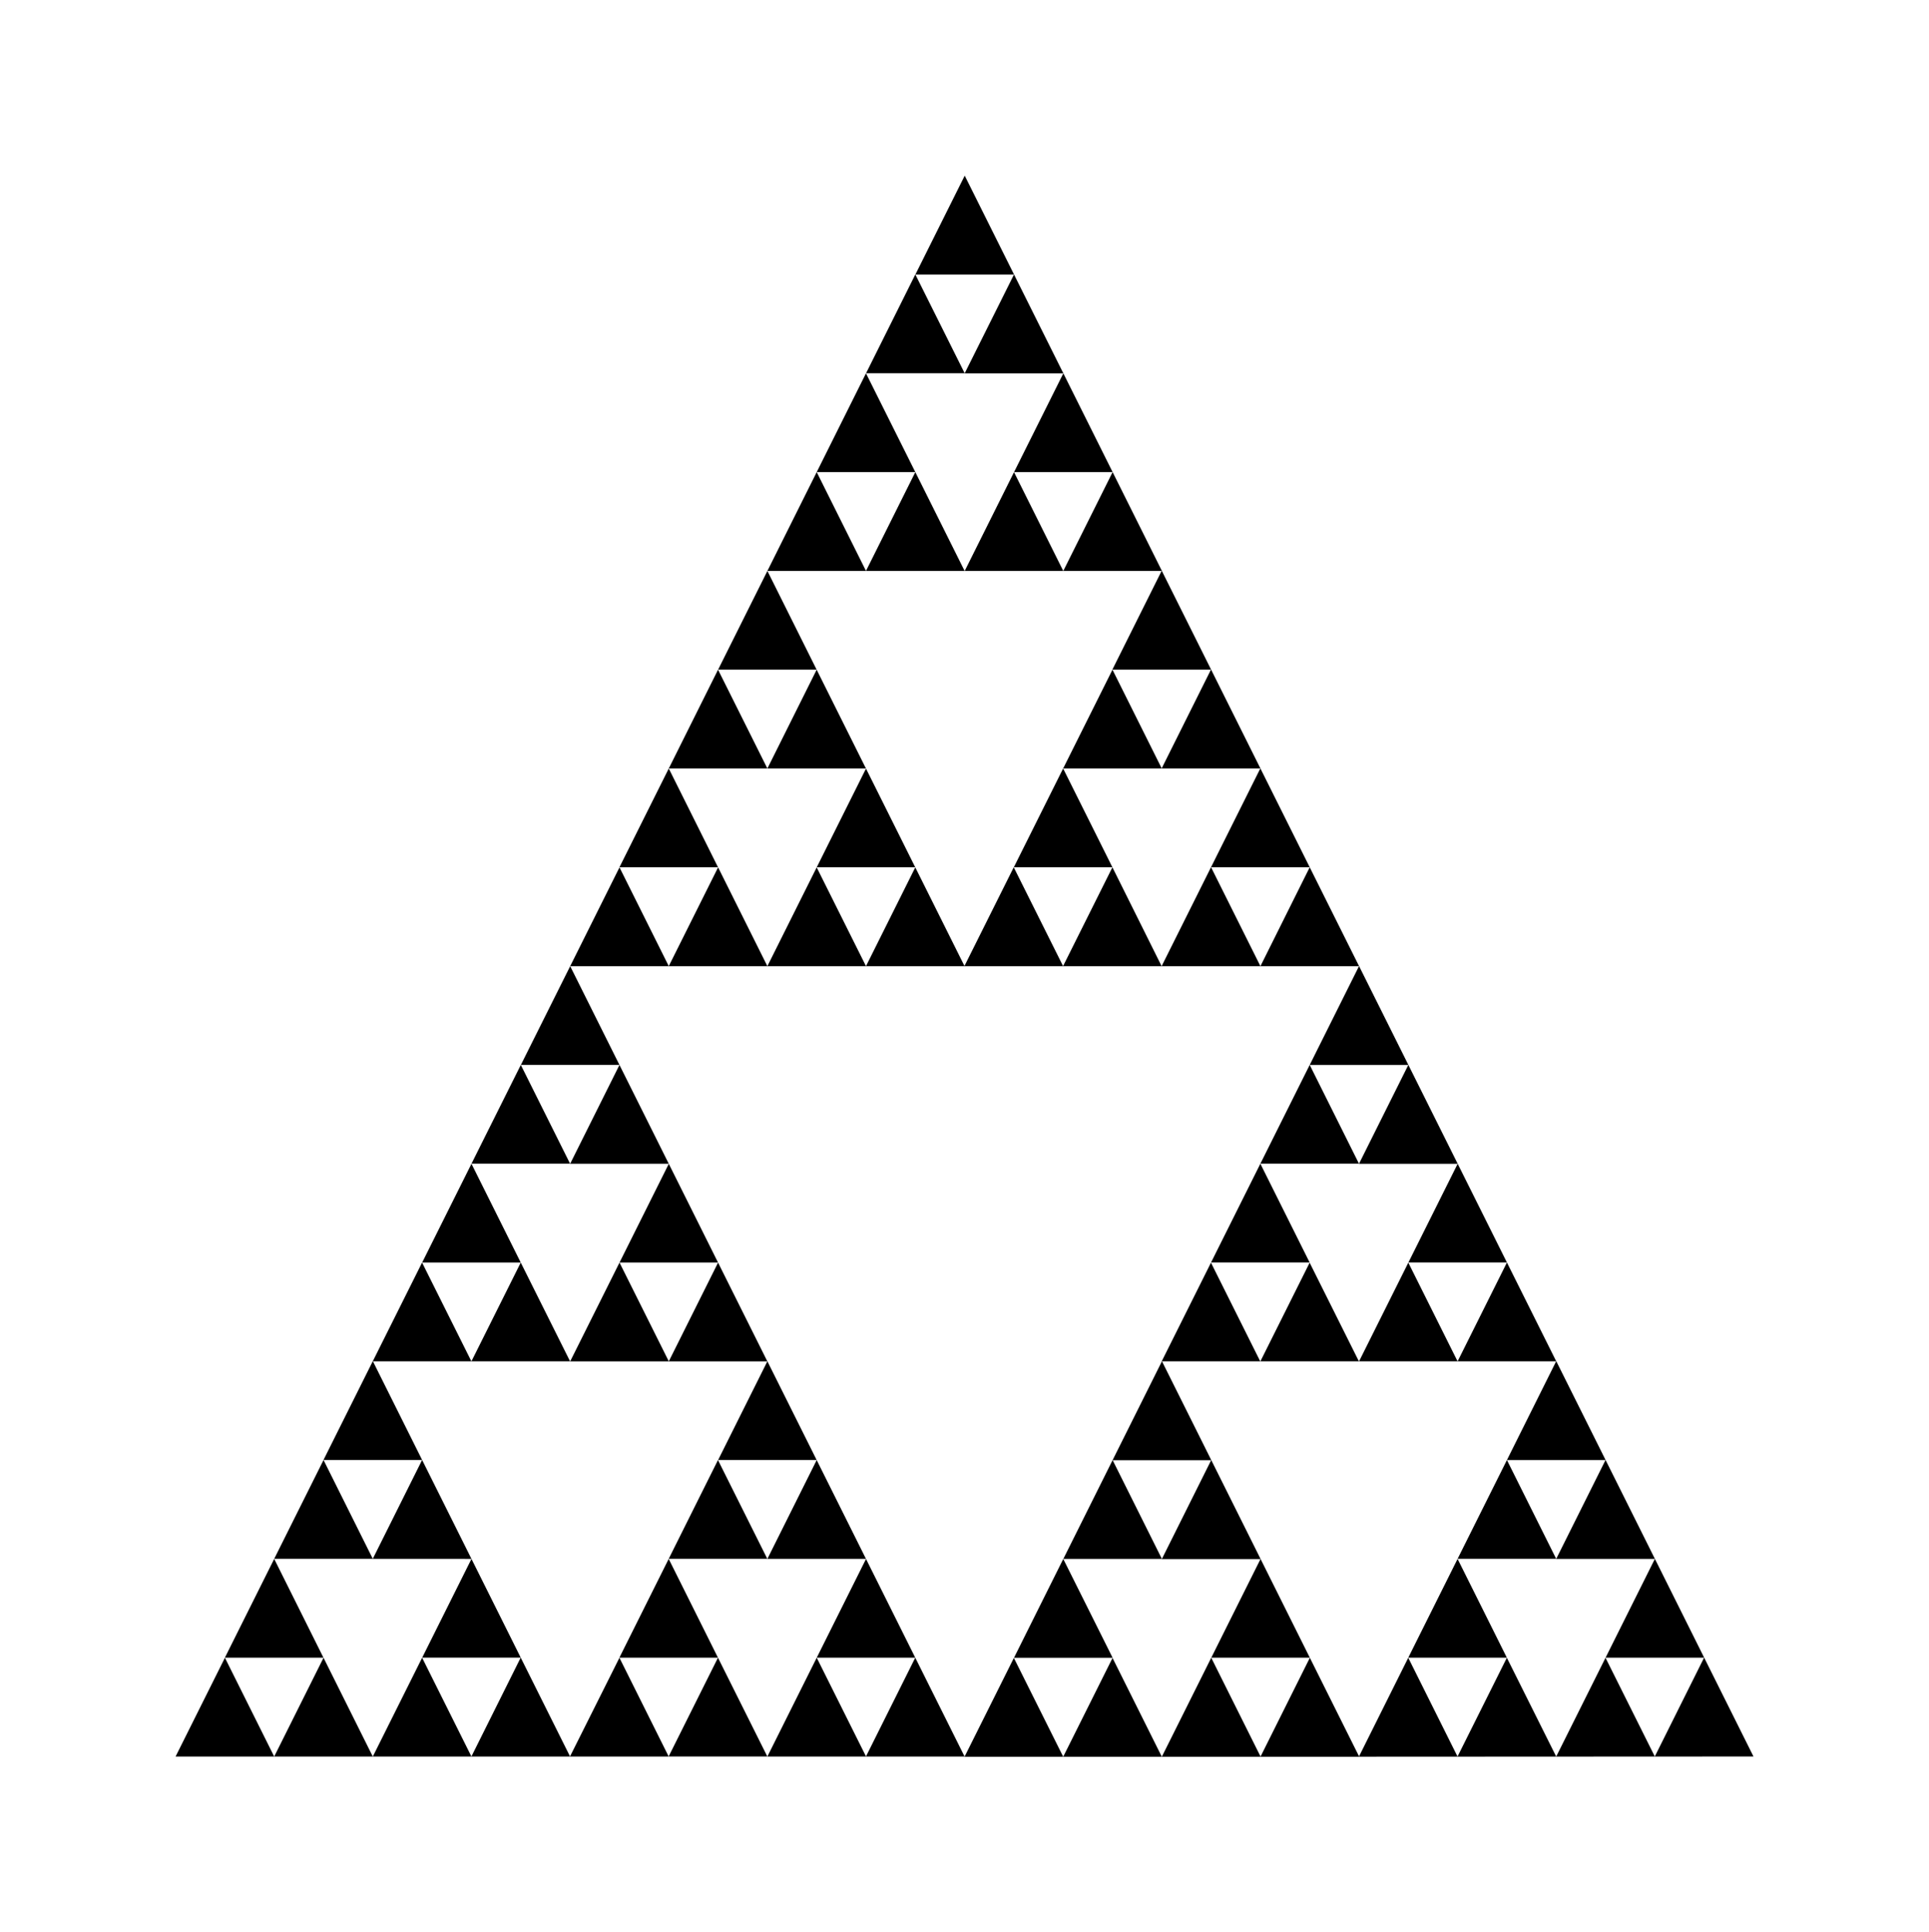 <?xml version="1.0" encoding="utf-8"?>
<!-- Generator: Adobe Illustrator 24.2.3, SVG Export Plug-In . SVG Version: 6.00 Build 0)  -->
<svg version="1.1" id="layer" xmlns="http://www.w3.org/2000/svg" xmlns:xlink="http://www.w3.org/1999/xlink" x="0px" y="0px"
	 viewBox="0 0 2994.9 3000" style="enable-background:new 0 0 2994.9 3000;" xml:space="preserve">
<style type="text/css">
	.st0{fill-rule:evenodd;clip-rule:evenodd;}
</style>
<g>
	<polygon class="st0" points="1344.6,579.5 1497.7,579.5 1421.1,426.1 	"/>
	<polygon class="st0" points="1344.5,579.6 1268,733 1421.1,733 	"/>
	<polygon class="st0" points="1650.6,1193.2 1803.7,1193.2 1727.2,1039.8 	"/>
	<polygon class="st0" points="1574,1346.6 1727.1,1346.6 1650.6,1193.2 	"/>
	<polygon class="st0" points="1038.3,1193.2 1191.4,1193.2 1114.8,1039.8 	"/>
	<polygon class="st0" points="1038.3,1193.2 961.7,1346.6 1114.8,1346.6 	"/>
	<polygon class="st0" points="1956.8,1806.8 2109.9,1806.8 2033.4,1653.4 	"/>
	<polygon class="st0" points="1956.8,1806.8 1880.2,1960.2 2033.3,1960.2 	"/>
	<polygon class="st0" points="2263,2420.3 2416.1,2420.3 2339.6,2266.9 	"/>
	<polygon class="st0" points="2263,2420.4 2186.4,2573.8 2339.5,2573.8 	"/>
	<path class="st0" d="M2722.4,2727.2l-306.2-613.8l-0.1,0.1L2110,1499.9v0.1l-306.1-613.5h0.1l-306.2-613.8l-76.6,153.5h153.1
		l-76.6,153.5h153.2l-153.2,306.9L1421.1,733l-76.6,153.4L1268,733l-76.5,153.3l0,0l-76.6,153.4H1268l-76.6,153.5h153.2
		l-153.2,306.9l-76.5-153.4l-76.6,153.4l-76.5-153.4l-76.5,153.3l0,0l-76.6,153.4h153.1l-76.6,153.5h153.2l-153.2,306.9h153.2
		l-76.6-153.5h153.1l-76.6,153.5h153l-76.4,153.1h153.1l-76.6,153.5h153.2l-153.2,306.9h153.2l-76.6-153.5H1421l-76.6,153.5h153.2
		l-306.2-613.8l-0.1,0.1l-306-613.4h1224.6l-76.5,153.3h153.1l-76.6,153.5h153.2l-153.2,306.9l-76.6-153.4l-76.6,153.4l-76.6-153.4
		l-76.6,153.4h0.3l-76.5,153.3h153.1l-76.6,153.5h153.2l-153.2,306.9l-76.5-153.4l-76.6,153.4l-76.6-153.4l-76.6,153.4h612.5l0-0.1
		L2722.4,2727.2z M1727.4,733l-76.6,153.5L1574.3,733H1727.4z M1344.5,1500.1l-76.6-153.5h153.2L1344.5,1500.1z M1727.1,1346.6
		l-76.6,153.4l-76.6-153.4l-76.5,153.2l-306-613.4h612.1l-76.5,153.3h153.1l-76.6,153.5h153.2l-153.2,306.9L1727.1,1346.6z
		 M1956.9,1500.1l-76.6-153.5h153.1L1956.9,1500.1z M2569.2,2727.2l-76.6-153.4h153.1L2569.2,2727.2z M2339.6,1960.2l-76.6,153.5
		l-76.6-153.5L2339.6,1960.2z M1804.1,2113.7H2416l-76.4,153.2h153.1l-76.6,153.5h153.2l-153.2,306.9l-76.6-153.4l-76.6,153.4
		l-76.5-153.4l-76.4,153.1L1804.1,2113.7z M1957.1,2727.3l-76.6-153.5h153.2L1957.1,2727.3z"/>
	<polygon class="st0" points="1650.9,2420.4 1803.9,2420.4 1727.4,2267 	"/>
	<polygon class="st0" points="1650.8,2420.5 1574.3,2573.9 1727.4,2573.9 	"/>
	<polygon class="st0" points="732,1806.8 885.1,1806.8 808.6,1653.4 	"/>
	<polygon class="st0" points="732,1806.9 655.4,1960.3 808.5,1960.3 	"/>
	<polygon class="st0" points="808.5,1960.3 731.9,2113.7 885.1,2113.7 	"/>
	<polygon class="st0" points="425.7,2420.3 578.8,2420.3 502.3,2266.9 	"/>
	<polygon class="st0" points="425.7,2420.4 349.1,2573.8 502.2,2573.8 	"/>
	<polygon class="st0" points="1038.2,2420.3 1191.3,2420.3 1114.7,2266.9 	"/>
	<polygon class="st0" points="961.6,2573.8 1114.7,2573.8 1038.2,2420.4 	"/>
	<path class="st0" d="M885,2727.1l-306-613.4h152.9l-76.6-153.4l-76.5,153.2l0-0.1l-76.6,153.5h153.1l-76.6,153.5H732l-153.2,306.9
		l-76.5-153.4l-76.6,153.4l-76.5-153.4l-76.6,153.4h765.6l-76.5-153.4L885,2727.1z M731.9,2727.2l-76.6-153.5h153.1L731.9,2727.2z"
		/>
	<polygon class="st0" points="1038.1,2727.2 1191.3,2727.2 1114.7,2573.8 	"/>
</g>
</svg>
